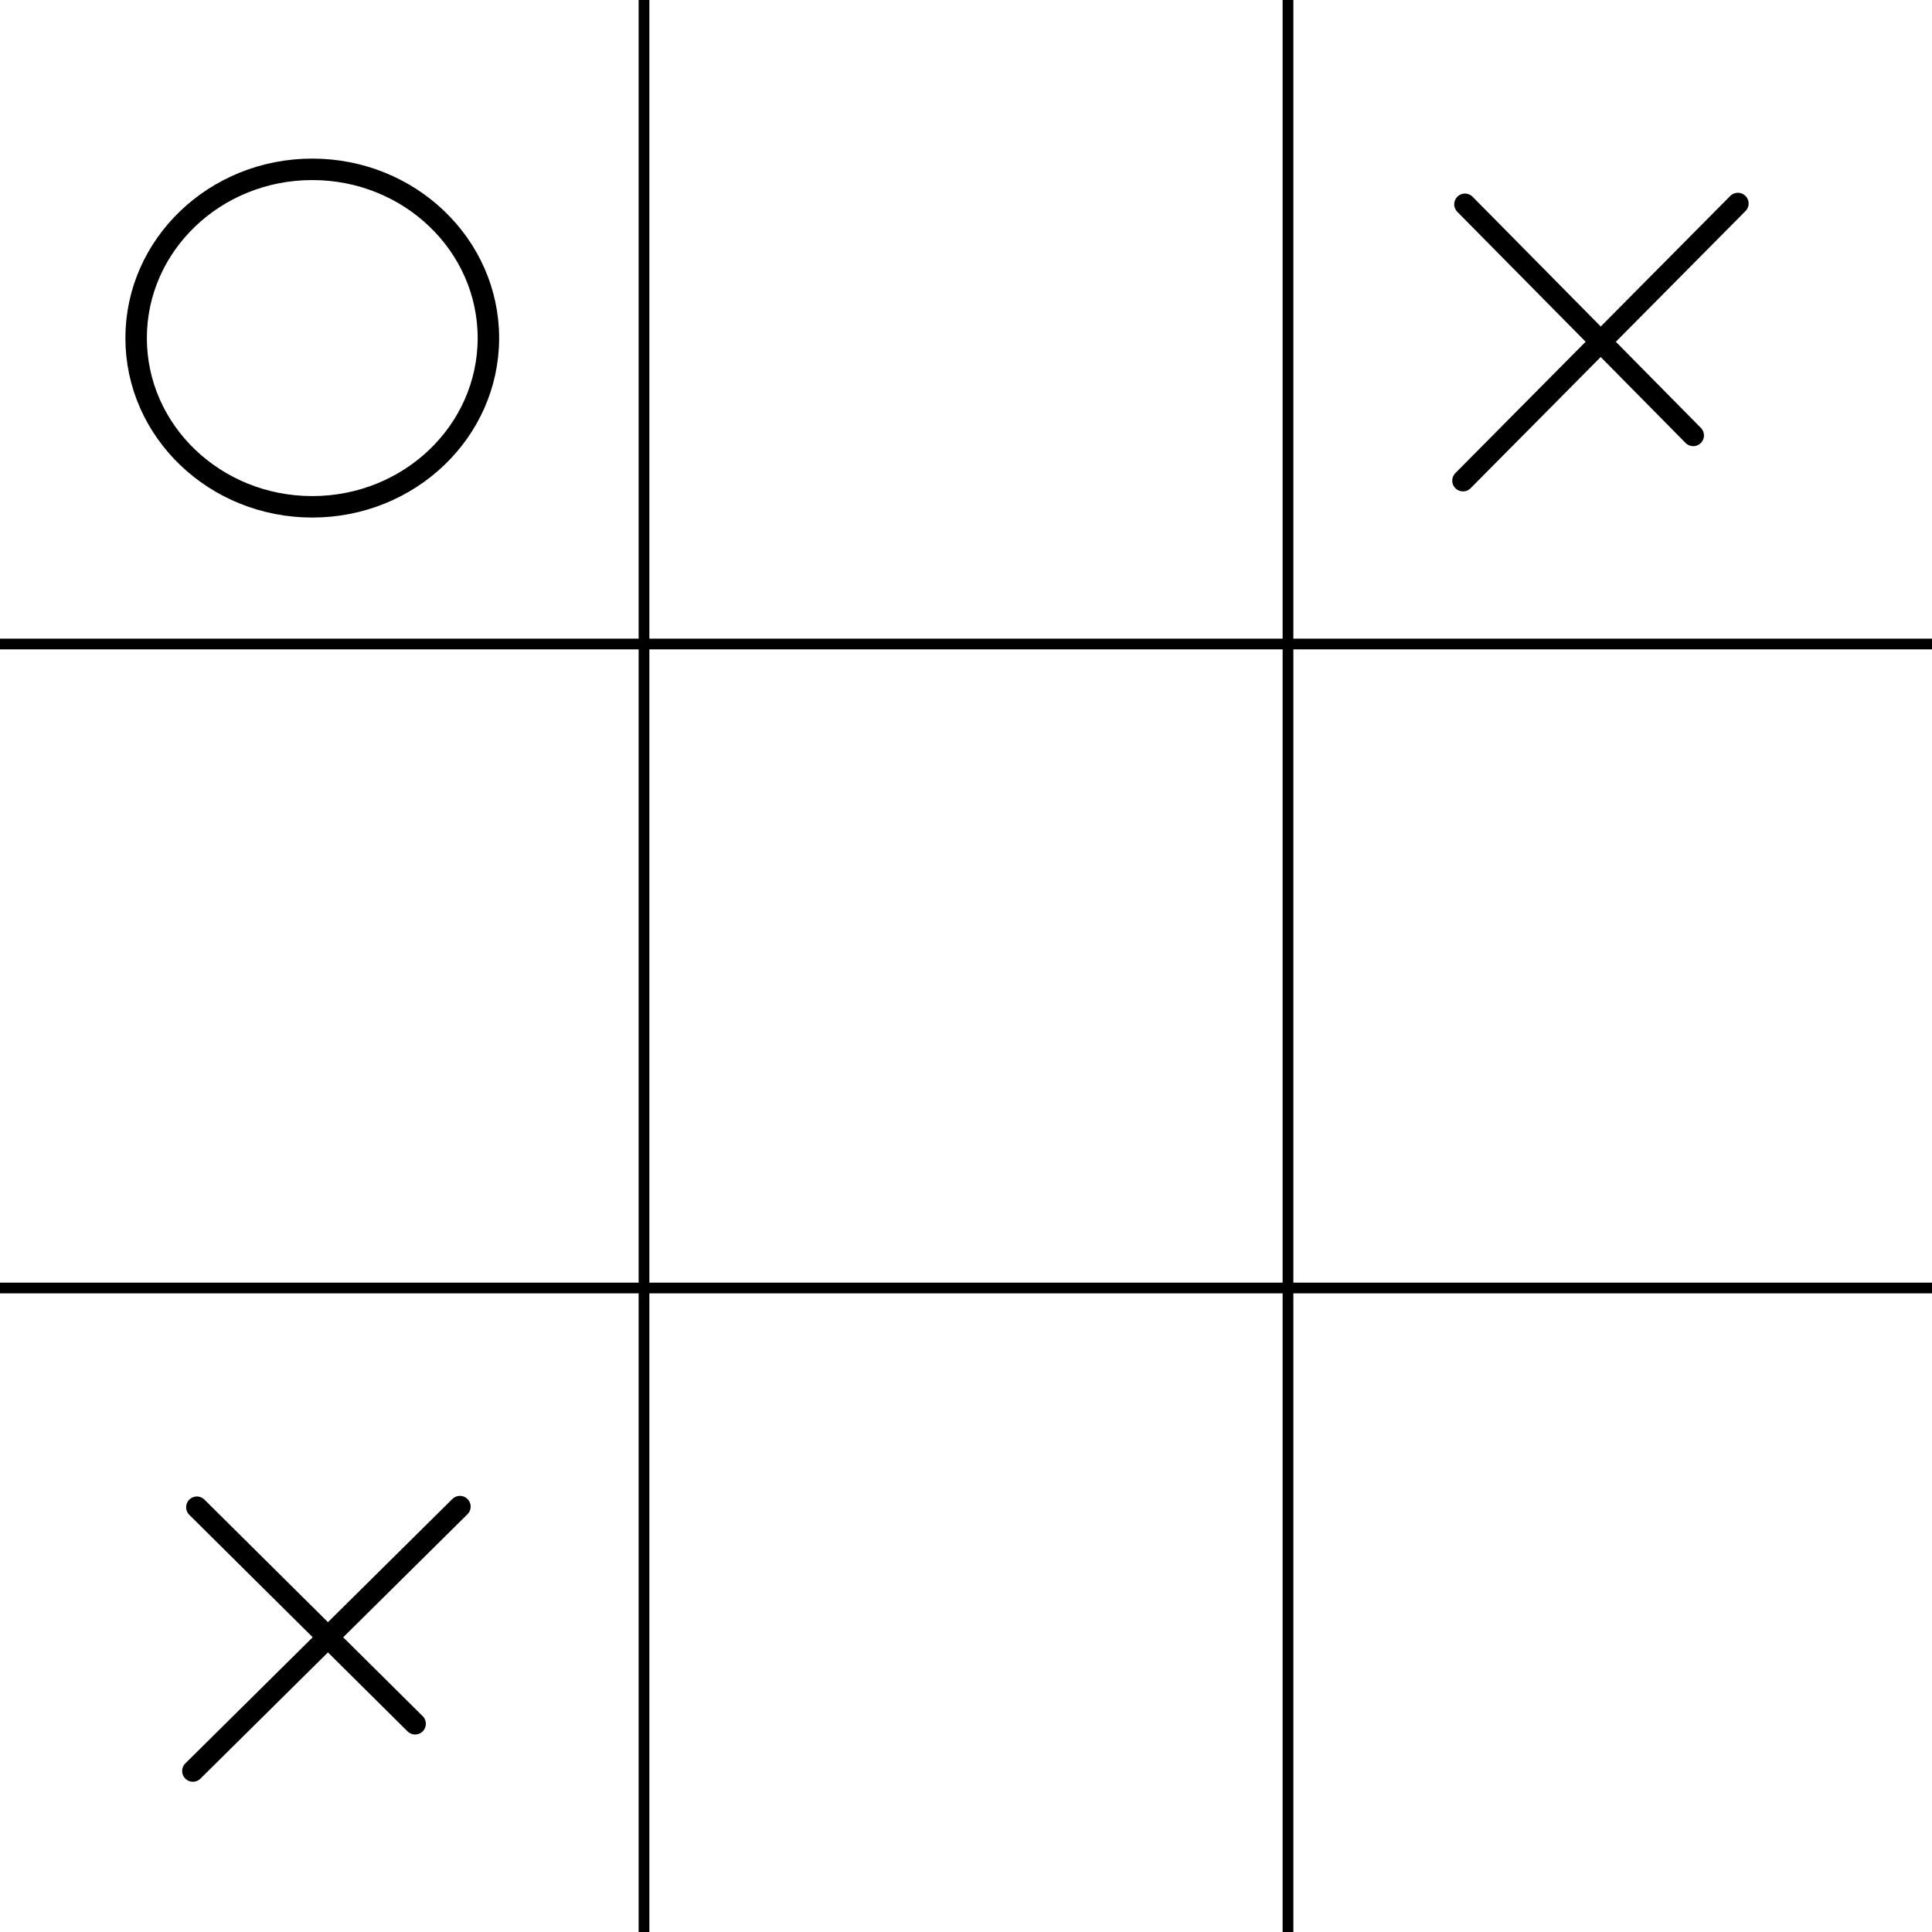 <svg xmlns="http://www.w3.org/2000/svg" width="900" height="900" stroke="#000" stroke-linecap="round" stroke-width="10" fill="none">
<filter id="f">
  <feTurbulence type="fractalNoise" baseFrequency=".1" numOctaves="5" stitchTiles="stitch"/>
  <feColorMatrix values=".2 .2 .2 .2 .2 .2 .2 .2 .2 .2 .2 .2 .2 .2 .2 .2 .2 .2 .2 .2" />
  <feComponentTransfer>
    <feFuncR type="discrete" tableValues="0 .8 1"/>
    <feFuncG type="discrete" tableValues="0 .8 1"/>
    <feFuncB type="discrete" tableValues="0 .8 1"/>
    <feFuncA type="discrete" tableValues="0 .2 1"/>
  </feComponentTransfer>
  <feBlend mode="soft-light" in="SourceGraphic"/>
</filter>
<style>
  svg { background-color: #fff; }
  ellipse { transform-origin: center; transform-box: fill-box; }
</style>
<g filter="url(#f)">
  <path d="m300 0v900m300 0v-900m300 300h-900m0 300h900" style="stroke-width:5"/>
  <ellipse cx="145.464" cy="157.488" rx="82.052" ry="78.606" style="transform:rotate(1.334rad)"/>
  <line x1="682.432" x2="788.772" y1="95.169" y2="202.836"/>
  <line x1="809.568" x2="681.517" y1="94.8" y2="223.905"/>
  <line x1="91.706" x2="193.376" y1="702.119" y2="802.997"/>
  <line x1="214.243" x2="89.858" y1="701.84" y2="825.003"/>
</g>
</svg>
